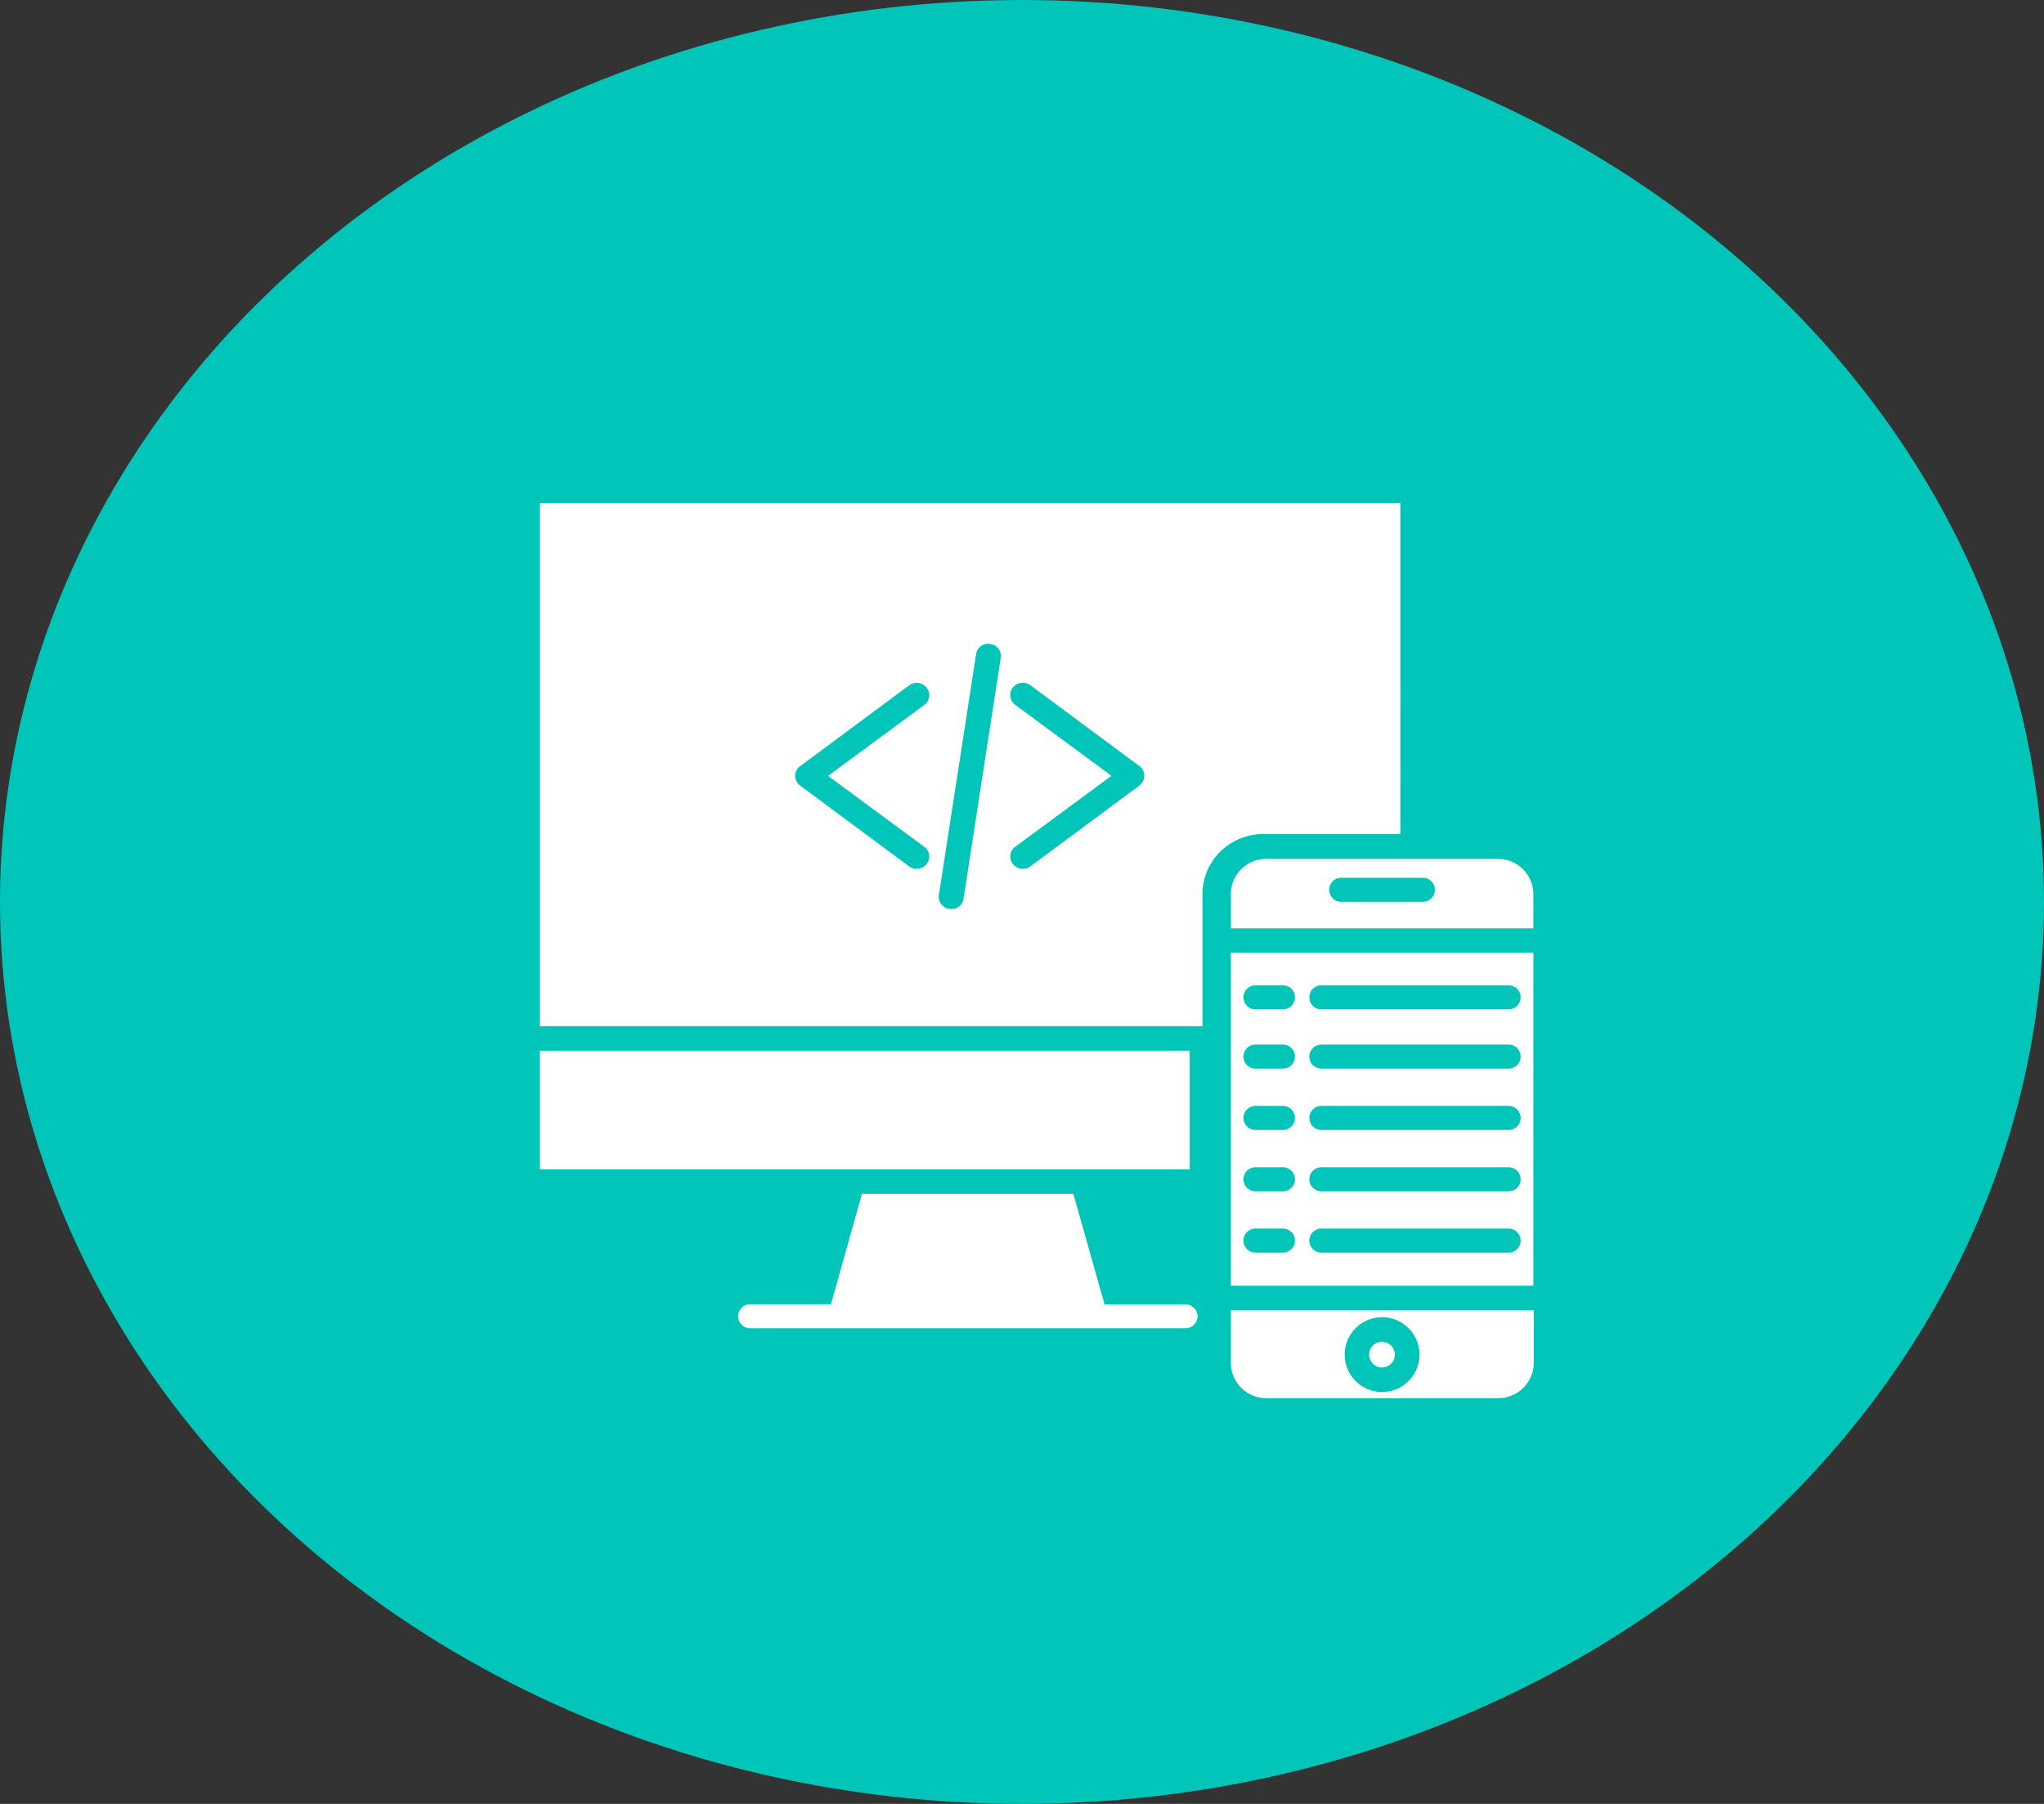 <svg xmlns="http://www.w3.org/2000/svg" width="17" height="15" viewBox="0 0 17 15">
  <rect x="0" y="0" width="17" height="15" fill="#333333" stroke="none"/>
  <g id="Group_179" data-name="Group 179" transform="translate(-55.5 -473.308)">
    <g id="Group_153" data-name="Group 153" transform="translate(55.449 473.296)">
      <ellipse id="Ellipse_6" data-name="Ellipse 6" cx="8.5" cy="7.5" rx="8.5" ry="7.5" transform="translate(0.051 0.012)" fill="#00c5b8"/>
    </g>
    <g id="_1906461" data-name="1906461" transform="translate(59.99 477.49)">
      <path id="Path_21" data-name="Path 21" d="M22.511,40.249a.494.494,0,0,1,.151-.352.513.513,0,0,1,.361-.144h1.134V37H17v4.351h5.511Zm-2.314-.39a.1.1,0,0,1,.02.143.105.105,0,0,1-.146.02l-.905-.671a.1.1,0,0,1,0-.163l.905-.671a.105.105,0,0,1,.146.02.1.1,0,0,1-.02.143l-.8.59Zm.636-1.57-.309,2a.1.1,0,0,1-.118.086.1.1,0,0,1-.087-.116l.309-2a.1.1,0,0,1,.118-.086.1.1,0,0,1,.087.116Zm1.152,1.062-.905.671a.105.105,0,0,1-.146-.02.1.1,0,0,1,.02-.143l.8-.59-.8-.59a.1.1,0,0,1-.02-.143.105.105,0,0,1,.146-.02l.905.671a.1.1,0,0,1,0,.163Z" transform="translate(-17 -37)" fill="#fff"/>
      <path id="Path_22" data-name="Path 22" d="M347,432.439a.294.294,0,0,0,.3.291h1.919a.294.294,0,0,0,.3-.291V432H347Zm1.258-.382a.311.311,0,1,1-.311.311A.311.311,0,0,1,348.258,432.057Z" transform="translate(-341.253 -425.286)" fill="#fff"/>
      <path id="Path_23" data-name="Path 23" d="M414.813,447.586a.107.107,0,1,0-.107-.107A.107.107,0,0,0,414.813,447.586Z" transform="translate(-407.809 -440.397)" fill="#fff"/>
      <path id="Path_24" data-name="Path 24" d="M17,305h5.405v.986H17Z" transform="translate(-17 -300.445)" fill="#fff"/>
      <path id="Path_25" data-name="Path 25" d="M349.217,211H347.3a.294.294,0,0,0-.3.292v.286h2.516v-.286a.294.294,0,0,0-.3-.292Zm-.62.357h-.679a.1.1,0,0,1,0-.2h.679a.1.1,0,0,1,0,.2Z" transform="translate(-341.253 -208.04)" fill="#fff"/>
      <path id="Path_26" data-name="Path 26" d="M347,257.613v2.157h2.516V257H347Zm.753-.341h1.557a.1.1,0,1,1,0,.2h-1.557a.1.1,0,1,1,0-.2Zm0,.493h1.557a.1.1,0,1,1,0,.2h-1.557a.1.1,0,1,1,0-.2Zm0,.51h1.557a.1.1,0,1,1,0,.2h-1.557a.1.1,0,1,1,0-.2Zm0,.51h1.557a.1.1,0,1,1,0,.2h-1.557a.1.1,0,1,1,0-.2Zm0,.51h1.557a.1.1,0,1,1,0,.2h-1.557a.1.1,0,1,1,0-.2Zm-.548-2.023h.228a.1.1,0,0,1,0,.2h-.228a.1.1,0,1,1,0-.2Zm0,.493h.228a.1.1,0,0,1,0,.2h-.228a.1.1,0,1,1,0-.2Zm0,.51h.228a.1.1,0,0,1,0,.2h-.228a.1.1,0,0,1,0-.2Zm0,.51h.228a.1.1,0,0,1,0,.2h-.228a.1.1,0,1,1,0-.2Zm0,.51h.228a.1.1,0,0,1,0,.2h-.228a.1.1,0,1,1,0-.2Z" transform="translate(-341.253 -253.261)" fill="#fff"/>
      <path id="Path_27" data-name="Path 27" d="M114.673,376.02a.1.1,0,0,0-.1-.1H113.9L113.64,375h-1.758l-.258.918h-.672a.1.1,0,1,0,0,.2h3.62A.1.1,0,0,0,114.673,376.02Z" transform="translate(-109.203 -369.255)" fill="#fff"/>
    </g>
  </g>
</svg>
